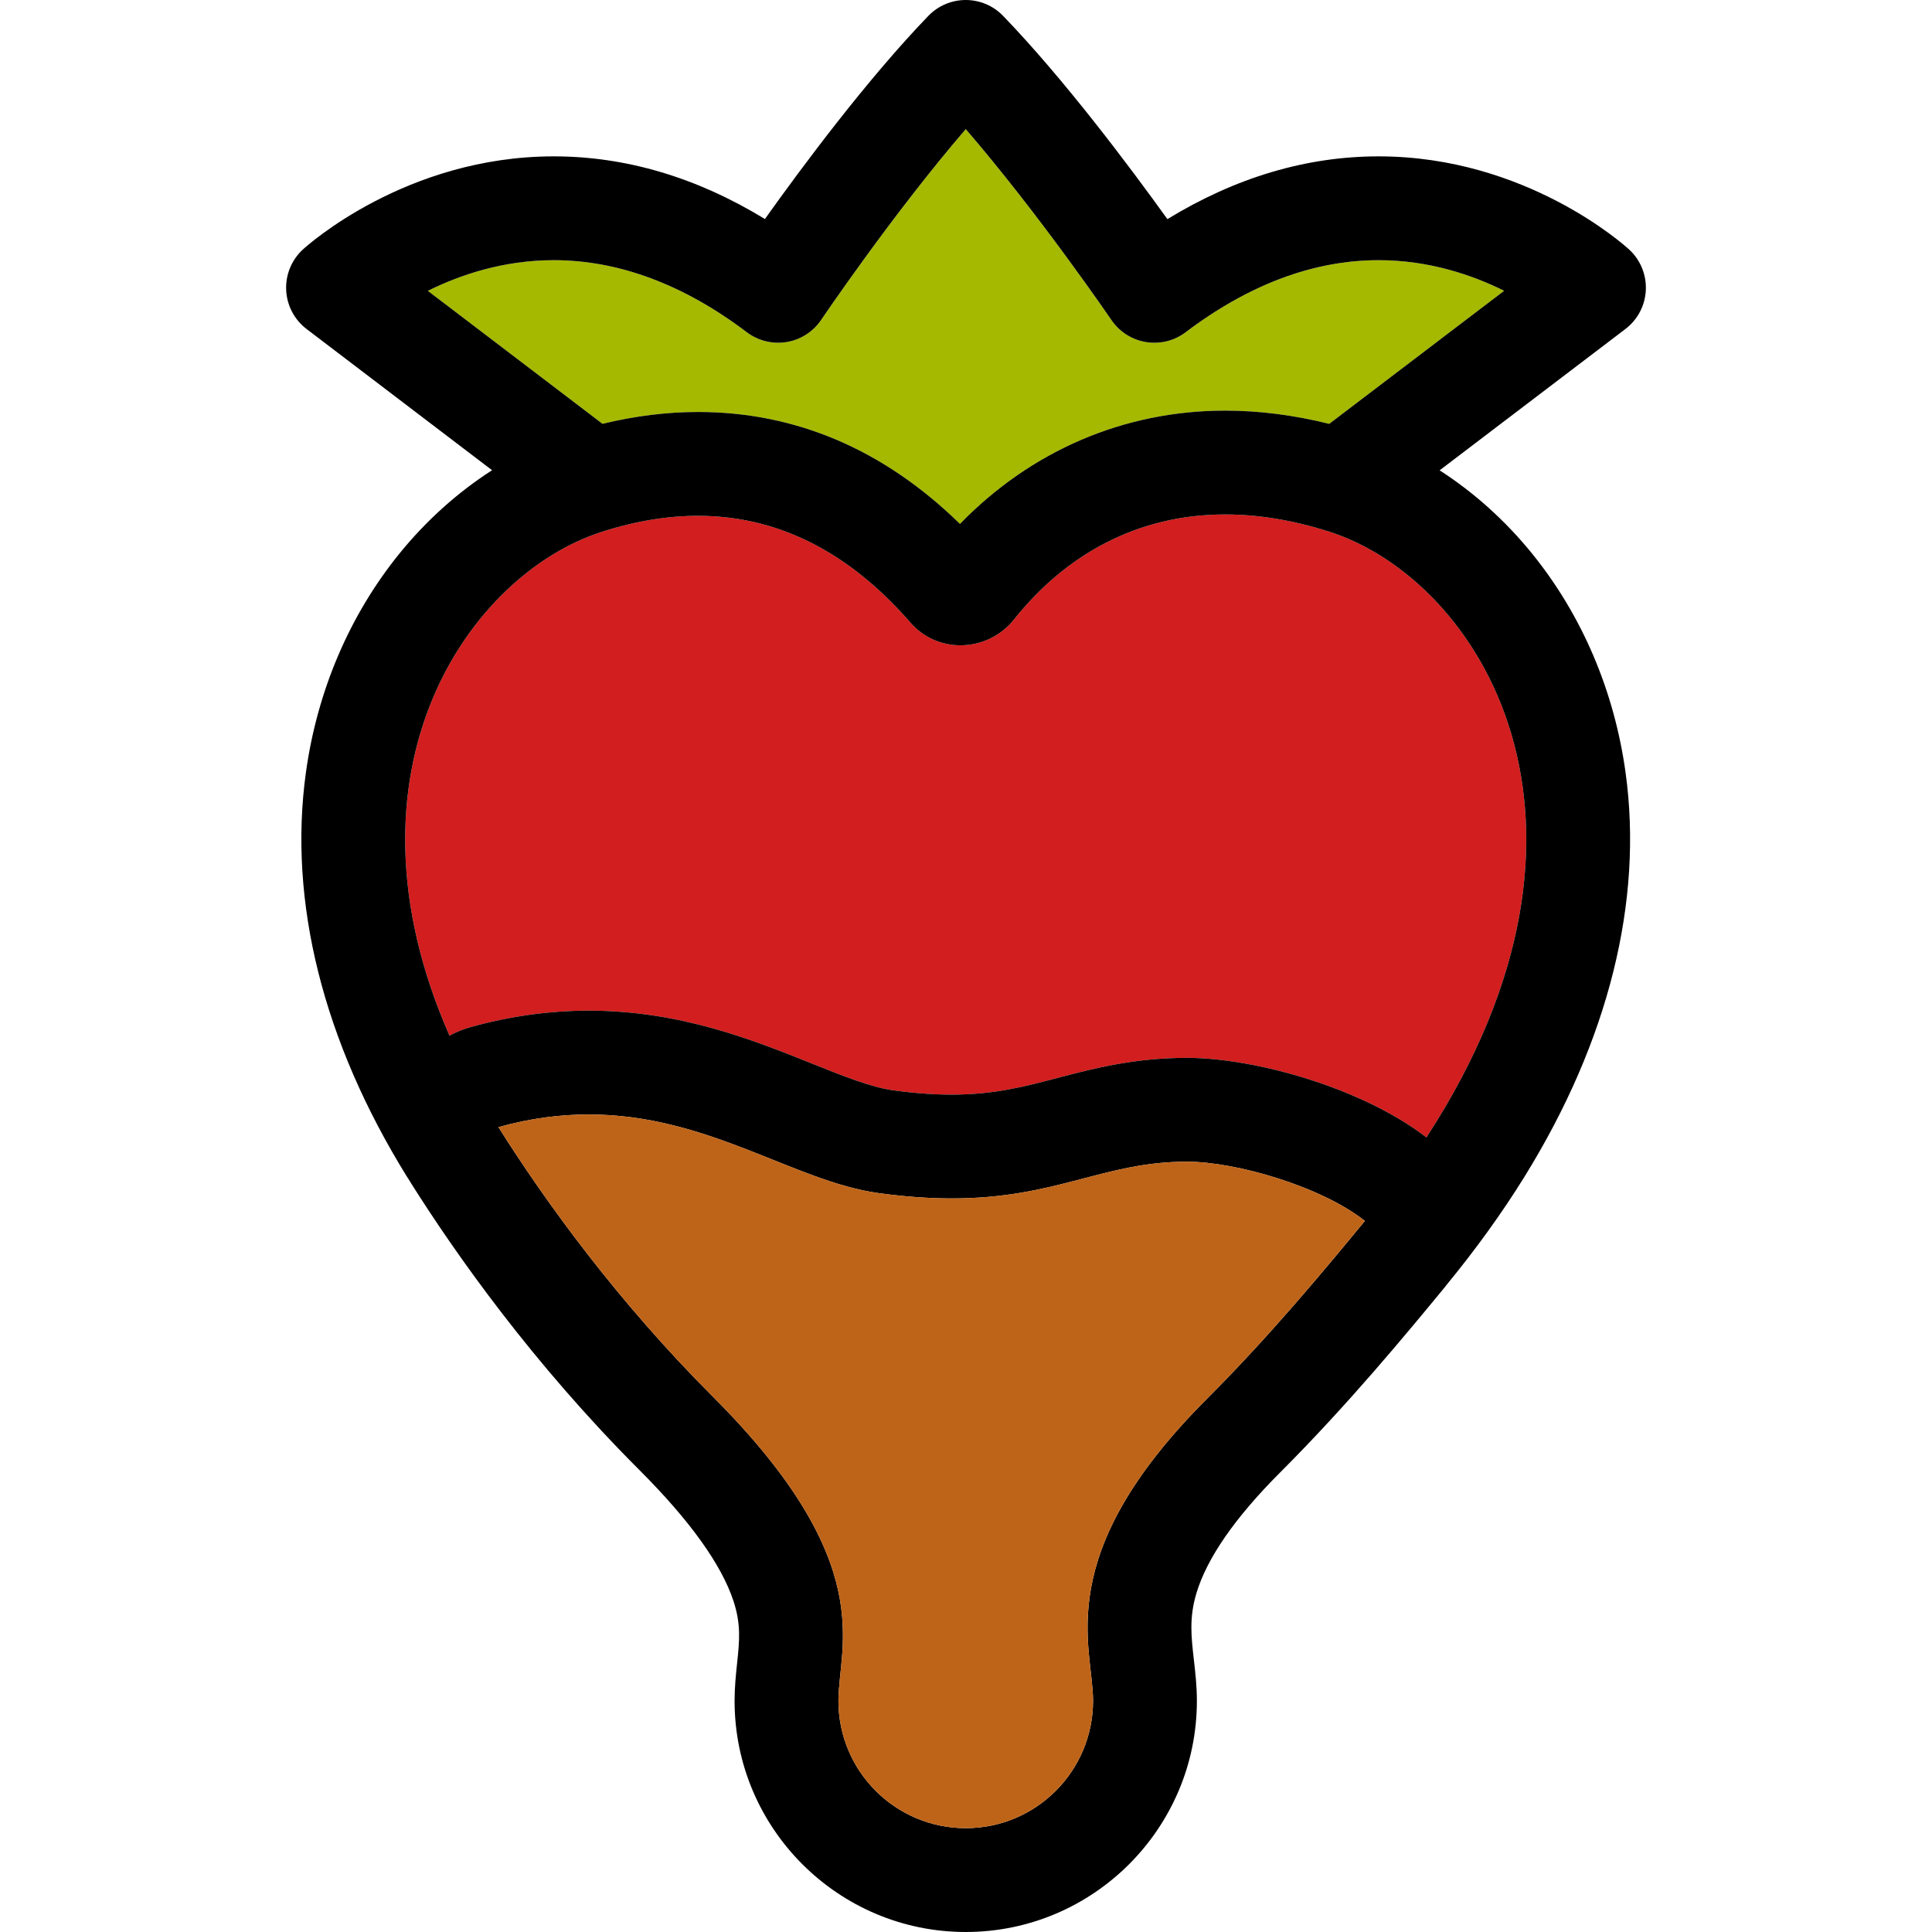 <?xml version="1.0" encoding="iso-8859-1"?>
<!-- Generator: Adobe Illustrator 19.0.0, SVG Export Plug-In . SVG Version: 6.00 Build 0)  -->
<svg version="1.1" id="Layer_1" xmlns="http://www.w3.org/2000/svg" xmlns:xlink="http://www.w3.org/1999/xlink" x="0px" y="0px"
	 viewBox="0 0 512 512" style="enable-background:new 0 0 512 512;" xml:space="preserve">
<path style="fill:#A5B900;" d="M159.676,112.319c8.581-2.084,17.058-3.138,25.294-3.138c25.97,0.002,49.28,9.969,69.434,29.66
	c18.912-19.44,43.512-30.021,70.299-30.021c8.967,0,18.202,1.183,27.559,3.505l46.355-35.26c-8.337-4.145-19.823-8.11-33.266-8.11
	c-17.182,0-34.386,6.423-51.134,19.094c-3.003,2.273-6.81,3.209-10.526,2.605c-3.718-0.609-7.023-2.719-9.144-5.833
	c-0.222-0.325-19.227-28.143-38.61-50.599c-19.319,22.446-38.09,50.218-38.309,50.543c-2.112,3.133-5.421,5.261-9.149,5.883
	c-3.732,0.612-7.548-0.32-10.561-2.6c-16.748-12.669-33.966-19.094-51.172-19.094c-13.479,0-25,3.974-33.358,8.126L159.676,112.319z
	"/>
<path style="fill:#D21E1E;" d="M119.115,274.454c1.764-0.944,3.634-1.718,5.601-2.265c10.411-2.894,20.943-4.361,31.302-4.361
	c24.15,0,43.504,7.754,59.055,13.987c8.47,3.393,15.785,6.323,21.548,7.114c5.653,0.776,10.764,1.154,15.62,1.154
	c11.154,0,18.915-2.034,27.903-4.389c9.57-2.509,20.418-5.352,34.384-5.352c17.911,0,46.317,7.878,63.492,21.08
	c54.672-83.984,13.828-147.855-25.701-160.507c-9.813-3.133-19.03-4.58-27.617-4.58c-23.645,0-42.512,10.958-55.956,27.801
	c-3.629,4.547-8.937,6.877-14.229,6.877c-4.865,0-9.715-1.971-13.228-6.005c-14.258-16.368-32.615-28.31-56.319-28.312
	c-7.864,0-16.317,1.316-25.406,4.218C124.367,152.173,88.136,203.992,119.115,274.454z"/>
<path d="M406.049,146.746c-7.12-8.793-15.49-16.289-24.535-22.105l49.234-37.447c3.242-2.464,5.225-6.239,5.414-10.308
	c0.189-4.067-1.431-8.01-4.428-10.767c-1.095-1.008-27.28-24.681-66.383-24.681c-19.127,0-37.901,5.587-55.979,16.635
	c-9.844-13.704-27.299-37.041-43.545-53.87C263.235,1.517,259.663,0,255.929,0s-7.305,1.517-9.899,4.201
	c-16.232,16.814-33.543,40.114-43.318,53.841c-18.064-11.027-36.837-16.604-55.965-16.604c-39.138,0-65.372,23.662-66.469,24.669
	c-3.001,2.755-4.628,6.7-4.44,10.769c0.186,4.069,2.169,7.847,5.41,10.315l49.158,37.423c-9.065,5.82-17.452,13.323-24.585,22.128
	c-13.194,16.291-21.751,36.331-24.75,57.958c-4.733,34.142,4.514,71.169,26.74,107.08c0.267,0.433,0.564,0.863,0.836,1.297
	c0.057,0.093,0.098,0.191,0.156,0.284c12.079,19.18,32.41,47.975,60.667,76.232c13.302,13.302,21.675,24.952,24.883,34.618
	c2.071,6.241,1.615,10.578,0.984,16.58c-0.313,2.97-0.666,6.335-0.666,9.952c0,33.777,27.479,61.257,61.257,61.257
	c33.779,0,61.258-27.481,61.258-61.257c0-3.88-0.401-7.398-0.789-10.8c-0.714-6.256-1.276-11.197,0.643-17.653
	c2.774-9.321,10.248-20.114,22.215-32.08c18.093-18.093,33.495-36.787,43.684-49.153c0.101-0.12,0.184-0.255,0.28-0.378
	c7.864-9.572,14.829-19.209,20.826-28.902c22.224-35.91,31.471-72.937,26.742-107.079
	C427.794,183.075,419.24,163.035,406.049,146.746z M255.929,484.484c-18.633,0-33.741-15.108-33.741-33.741
	c0-14.492,10.925-36.422-33.261-80.605c-25.232-25.232-44.285-51.502-56.84-71.439c8.55-2.378,16.489-3.355,23.932-3.355
	c31.705,0,54.393,17.761,76.86,20.845c7.257,0.996,13.637,1.408,19.364,1.408c27.808,0,40.178-9.741,62.287-9.741
	c13.123,0,35.75,6.633,47.177,15.703c-10.893,13.221-25.271,30.561-41.905,47.193c-41.617,41.616-30.128,65.442-30.128,79.991
	C289.672,469.375,274.566,484.484,255.929,484.484z M197.918,88.046c3.013,2.28,6.829,3.212,10.561,2.6
	c3.728-0.621,7.037-2.75,9.149-5.883c0.218-0.325,18.989-28.097,38.307-50.544c19.383,22.456,38.388,50.273,38.61,50.599
	c2.12,3.114,5.426,5.223,9.144,5.833c3.716,0.605,7.524-0.33,10.526-2.605c16.748-12.669,33.953-19.094,51.134-19.094
	c13.441,0,24.929,3.966,33.266,8.11l-46.355,35.26c-9.357-2.322-18.592-3.505-27.559-3.505c-26.786,0-51.387,10.581-70.299,30.021
	c-20.153-19.691-43.464-29.658-69.434-29.66c-8.236,0-16.712,1.054-25.294,3.138l-46.286-35.239
	c8.358-4.151,19.88-8.126,33.357-8.126C163.952,68.954,181.169,75.377,197.918,88.046z M159.563,140.913
	c9.089-2.903,17.541-4.218,25.406-4.218c23.705,0.002,42.061,11.943,56.319,28.312c3.513,4.034,8.363,6.005,13.228,6.005
	c5.292,0,10.6-2.33,14.229-6.877c13.445-16.843,32.312-27.801,55.956-27.801c8.585,0,17.804,1.446,27.617,4.58
	c39.53,12.652,80.373,76.523,25.701,160.507c-17.175-13.202-45.581-21.08-63.492-21.08c-13.966,0-24.814,2.843-34.384,5.352
	c-8.987,2.354-16.747,4.389-27.903,4.389c-4.857,0-9.968-0.378-15.62-1.154c-5.765-0.791-13.079-3.721-21.548-7.114
	c-15.551-6.232-34.905-13.987-59.055-13.987c-10.36,0-20.891,1.469-31.302,4.361c-1.967,0.547-3.837,1.322-5.601,2.265
	C88.136,203.992,124.367,152.173,159.563,140.913z"/>
<path style="fill:#BE6419;" d="M319.8,370.752c16.633-16.633,31.012-33.973,41.905-47.193
	c-11.428-9.068-34.054-15.703-47.177-15.703c-22.107,0-34.479,9.741-62.287,9.741c-5.727,0-12.107-0.413-19.364-1.408
	c-22.468-3.083-45.157-20.845-76.86-20.845c-7.443,0-15.381,0.977-23.932,3.355c12.556,19.937,31.609,46.207,56.84,71.439
	c44.185,44.183,33.261,66.113,33.261,80.605c0,18.633,15.108,33.741,33.741,33.741c18.637,0,33.743-15.108,33.743-33.741
	C289.672,436.195,278.183,412.368,319.8,370.752z"/>
<g>
</g>
<g>
</g>
<g>
</g>
<g>
</g>
<g>
</g>
<g>
</g>
<g>
</g>
<g>
</g>
<g>
</g>
<g>
</g>
<g>
</g>
<g>
</g>
<g>
</g>
<g>
</g>
<g>
</g>
</svg>
